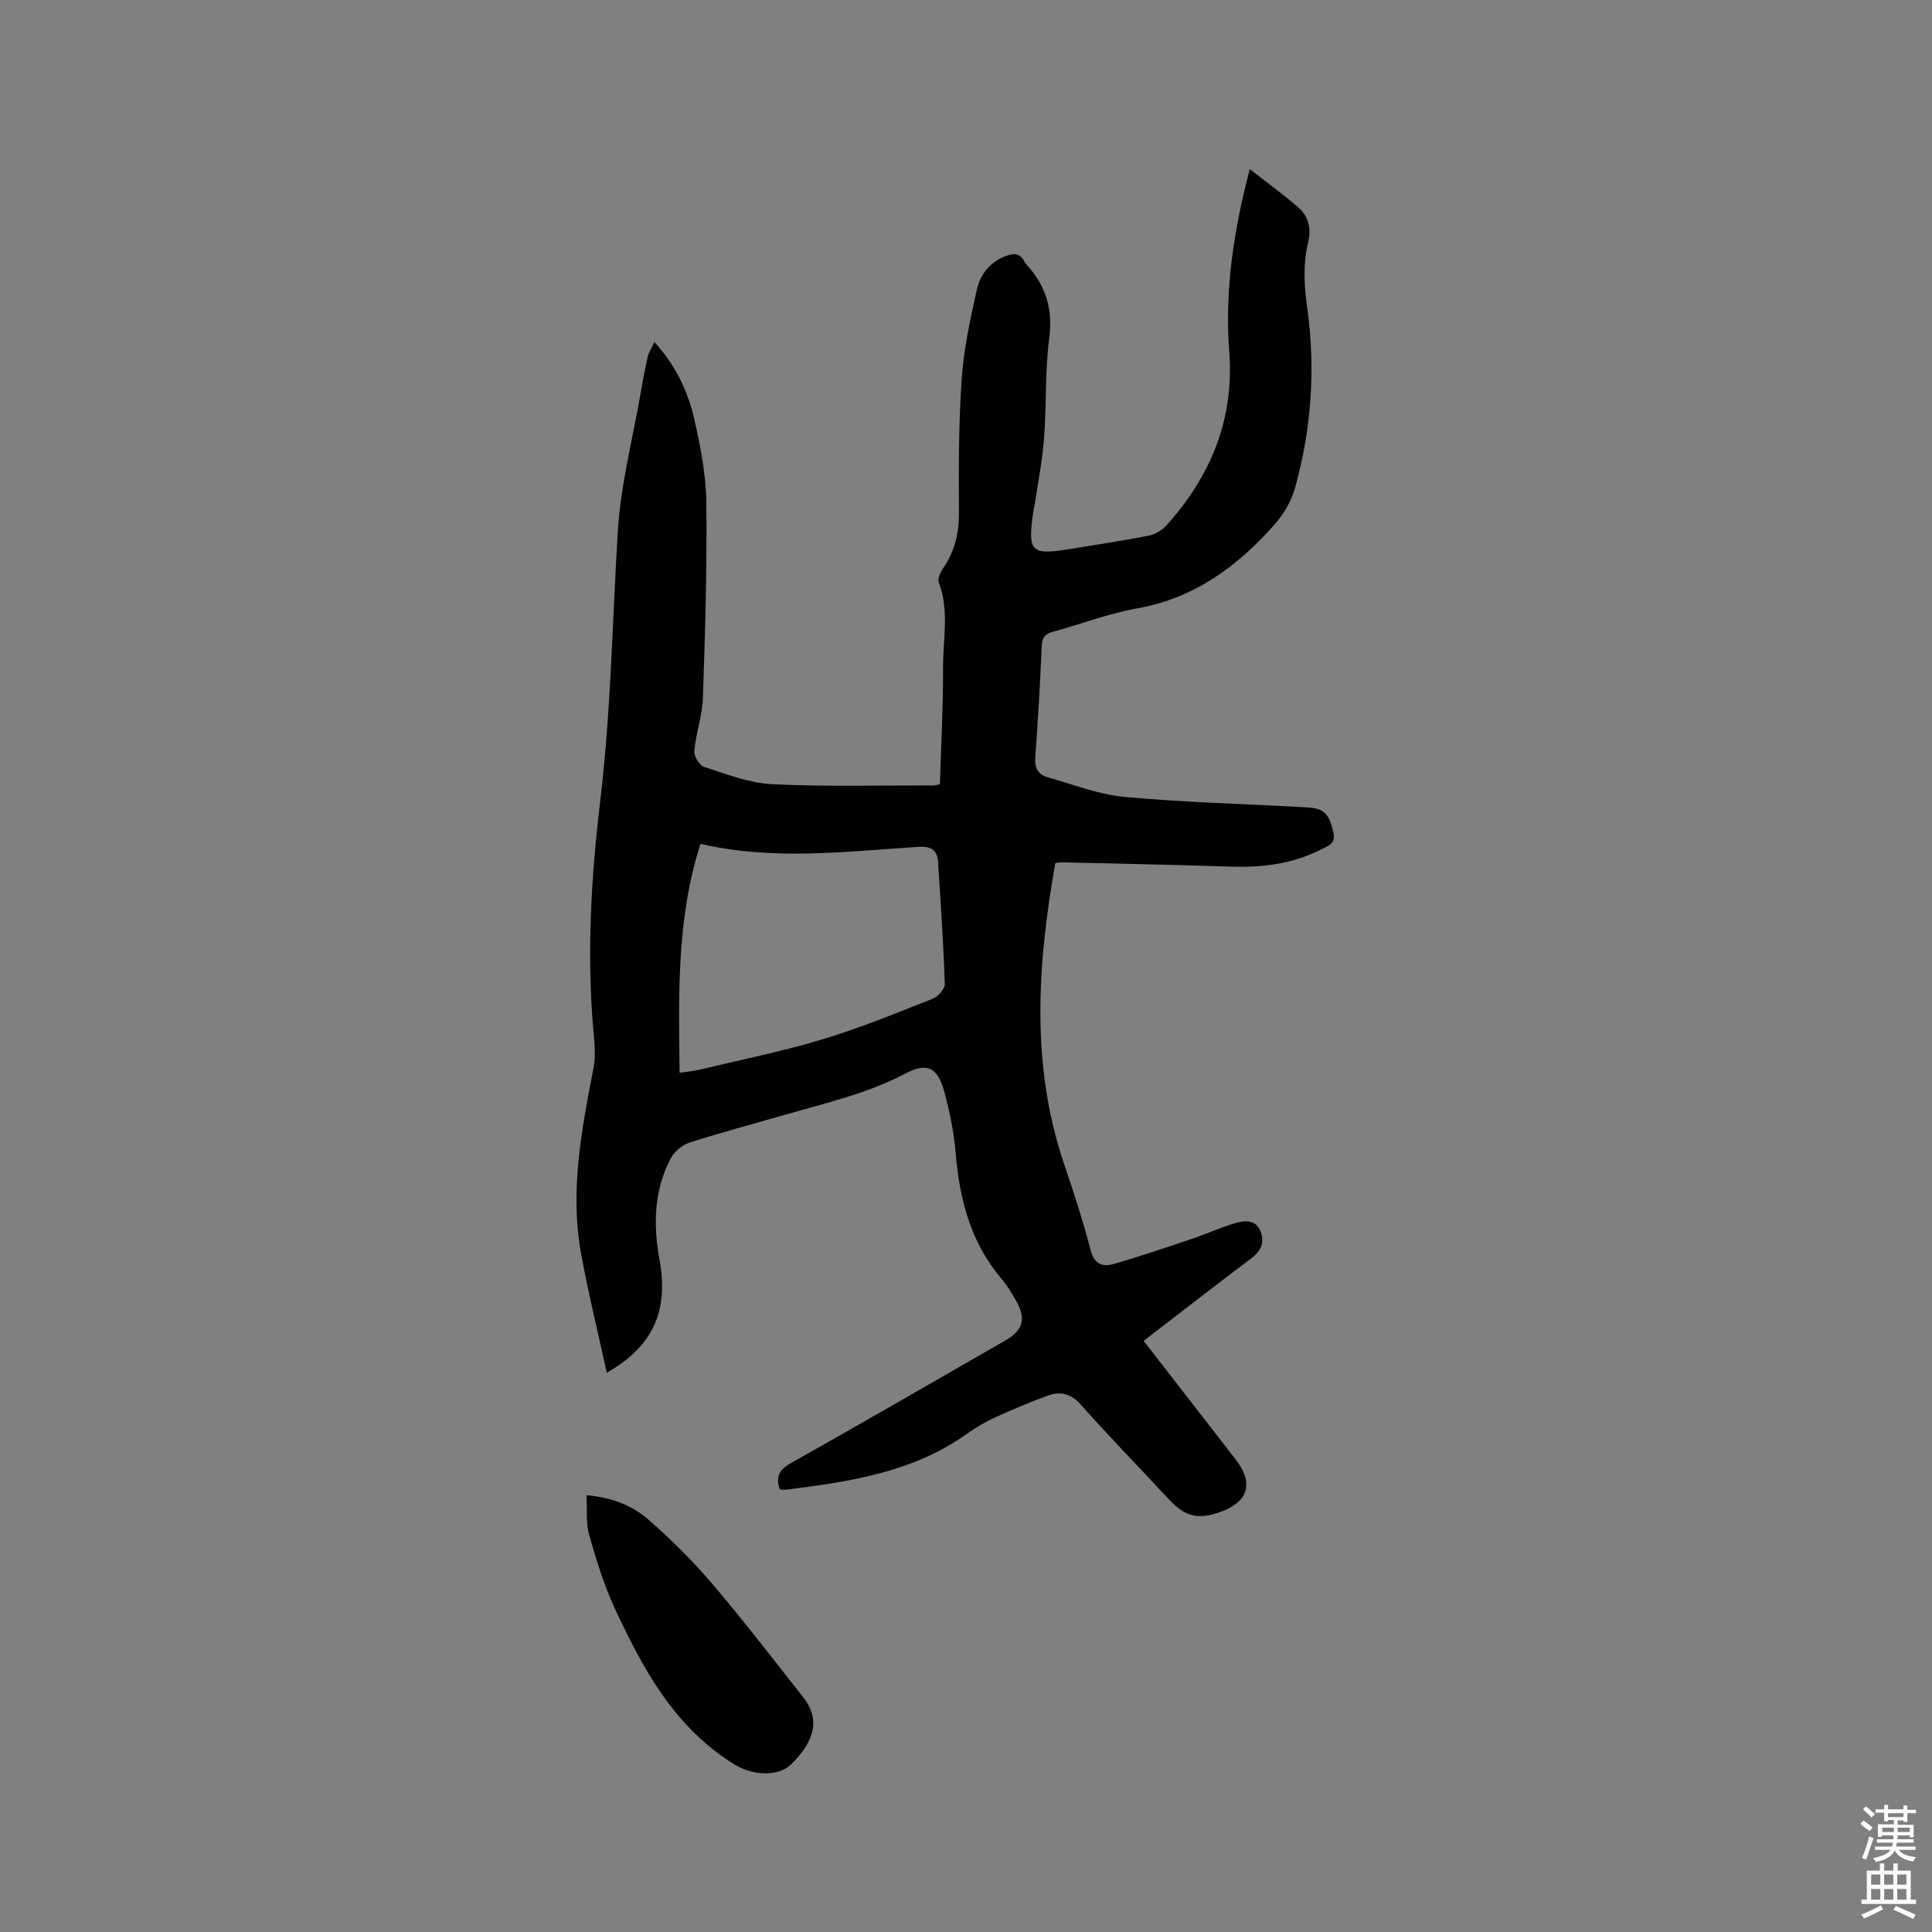 <svg enable-background="new 0 0 400 400" viewBox="0 0 400 400" xmlns="http://www.w3.org/2000/svg"><rect x="0" y="0" width="400" height="400" fill="#808080" stroke="none"/><path d="m385.2 377.6.6-.7c.6.4 1.3.9 1.9 1.5l-.6.7c-.8-.5-1.4-1-1.9-1.5zm.3 7.1c.6-1.4 1.1-2.9 1.5-4.5.3.1.6.3.9.4-.5 1.4-1 2.9-1.5 4.4zm.2-10.1.6-.6c.7.5 1.3 1.1 1.9 1.6l-.7.7c-.6-.6-1.2-1.2-1.8-1.7zm8.4-.8h.8v.9h1.8v.7h-1.8v1.8h-.8v-.3h-1.2v.9h3.3v2.6h-.8v-.4h-2.5c0 .3 0 .6-.1.8h3.4v.7h-3.5c0 .3-.1.6-.1.8h4v.7h-3.5c.7.9 1.9 1.3 3.6 1.5-.2.2-.4.5-.6.9-1.9-.3-3.2-1.1-3.8-2.3-.5 1.1-1.8 2-3.9 2.4-.2-.3-.4-.5-.6-.8 1.9-.4 3.1-.9 3.6-1.7h-3.2v-.7h3.5c.1-.2.1-.5.2-.8h-3.3v-.7h3.4c0-.2 0-.5 0-.8h-2.4v.3h-.8v-2.6h3.3v-.9h-1.2v.3h-.8v-1.8h-1.8v-.7h1.8v-.9h.8v.9h3.2zm-4.4 5.5h2.4c0-.3 0-.6 0-.9h-2.4zm1.2-3.1h3.2v-.8h-3.2zm4.4 2.2h-2.4v.9h2.5v-.9z" fill="#fcfafa"/><path d="m389.2 385.8h.9v1.5h1.9v-1.5h.9v1.5h2.7v6h1.1v.9h-11.3v-.9h1.1v-6h2.7zm.2 8.7.5.8c-1.2.6-2.5 1.3-4 1.9-.2-.3-.3-.6-.6-.8 1.6-.6 3-1.3 4.1-1.9zm-2-4.3h1.9v-2.1h-1.9zm0 3.1h1.9v-2.2h-1.9zm2.7-3.1h1.9v-2.1h-1.9zm0 3.1h1.9v-2.2h-1.9zm2.4 1.3c1.4.6 2.7 1.2 4.1 1.8l-.5.9c-1.5-.7-2.8-1.4-4.1-1.9zm2.2-6.5h-1.9v2.1h1.9zm-1.9 5.2h1.9v-2.2h-1.9z" fill="#fcfafa"/><g fill="#010100"><path d="m236.78 277.61c6.5 8.38 12.8 16.49 19.09 24.61 3.7 4.77 2.62 8.64-2.96 10.72-4.83 1.8-7.52 1.12-10.92-2.54-6.06-6.53-12.29-12.9-18.2-19.56-2.03-2.29-4.19-2.84-6.73-1.93-3.77 1.35-7.47 2.93-11.12 4.59-2.01.92-3.96 2.07-5.76 3.36-11.23 8.01-24.32 9.92-37.49 11.57-.4.05-.81-.04-1.23-.06-.9-2.57-.17-4.06 2.23-5.41 14.86-8.37 29.62-16.91 44.41-25.4 3.75-2.15 4.42-4.53 2.24-8.31-.9-1.56-1.84-3.13-2.99-4.49-6.4-7.54-8.71-16.49-9.5-26.1-.35-4.29-1.23-8.6-2.38-12.76-1.36-4.91-3.54-6-7.97-3.66-7.97 4.21-16.65 6.14-25.18 8.62-6.51 1.89-13.06 3.61-19.51 5.68-1.5.48-3.15 1.8-3.88 3.18-3.54 6.65-3.72 13.77-2.39 21.04 1.95 10.67-1.35 18-10.91 23.45-1.82-8.35-3.82-16.44-5.32-24.63-2.37-13 .11-25.73 2.57-38.46.51-2.63.18-5.46-.06-8.18-1.36-15.82-.4-31.61 1.47-47.29 2.2-18.46 2.49-36.99 3.61-55.49.58-9.66 3.08-19.21 4.74-28.8.43-2.5.89-5.01 1.46-7.48.21-.92.78-1.76 1.39-3.06 4.49 4.92 6.97 10.3 8.28 16.06 1.28 5.65 2.41 11.48 2.47 17.24.15 13.46-.25 26.93-.71 40.38-.13 3.68-1.44 7.3-1.78 10.99-.1 1.07 1.07 2.98 2.05 3.3 4.6 1.48 9.3 3.34 14.04 3.57 11.09.54 22.23.23 33.34.26.4 0 .8-.13 1.42-.24.24-8.1.68-16.13.65-24.16-.02-5.87 1.33-11.84-.89-17.65-.31-.81.43-2.23 1.04-3.13 2.33-3.46 3.17-7.17 3.14-11.37-.06-9.22-.06-18.47.57-27.66.43-6.18 1.77-12.32 3.12-18.39.7-3.14 2.66-5.73 5.94-6.99 1.7-.65 3.08-.69 3.95 1.2.09.19.23.36.38.51 4 4.36 5.54 9.22 4.73 15.32-.9 6.8-.54 13.77-1.06 20.63-.35 4.62-1.27 9.21-1.94 13.8-.08.52-.24 1.03-.31 1.56-1.18 8.24-.49 8.94 7.62 7.62 5.43-.89 10.88-1.71 16.28-2.77 1.32-.26 2.76-1.1 3.67-2.11 9.18-10.21 14.07-21.94 13.01-35.96-.96-12.66.9-25.07 4.25-37.82 3.51 2.74 6.82 5.16 9.93 7.82 2.17 1.85 2.86 4.35 2.18 7.21-1.07 4.47-.89 8.88-.24 13.49 1.78 12.61.94 25.19-2.49 37.47-.76 2.73-2.36 5.47-4.26 7.61-7.67 8.65-16.59 15.25-28.44 17.35-5.91 1.05-11.61 3.25-17.43 4.84-1.53.42-2.23 1.07-2.31 2.79-.34 7.73-.77 15.46-1.35 23.18-.16 2.18.55 3.58 2.5 4.13 5.27 1.49 10.51 3.57 15.88 4.08 12.12 1.13 24.32 1.44 36.48 2.1 1.05.06 2.13.09 3.15.3 2.66.56 3.18 2.73 3.72 4.98.57 2.39-1.21 2.8-2.68 3.56-5.93 3.03-12.26 3.72-18.82 3.5-11.54-.39-23.09-.6-34.64-.88-.52-.01-1.03.11-1.44.15-3.72 21.08-5.15 41.97 1.92 62.61 1.99 5.8 3.86 11.66 5.41 17.6.79 3 2.62 3.43 4.89 2.76 5.37-1.56 10.67-3.35 15.98-5.14 3-1.01 5.9-2.35 8.94-3.25 1.92-.57 4.24-.88 5.27 1.49.99 2.26.3 4.17-1.83 5.76-7.37 5.54-14.63 11.21-22.29 17.09zm-96.08-55.5c1.66-.25 2.8-.33 3.9-.59 8.53-2.05 17.17-3.78 25.56-6.3 7.77-2.33 15.31-5.44 22.87-8.41 1.13-.44 2.61-2.04 2.58-3.05-.28-8.45-.85-16.88-1.4-25.32-.16-2.42-1.4-3.27-3.98-3.11-14.94.93-29.9 2.92-45.2-.62-4.97 15.42-4.52 31.2-4.33 47.4z"/><path d="m121.42 309.56c5.22.46 9.43 2.1 12.78 5.02 4.67 4.09 9.14 8.49 13.17 13.22 6.51 7.64 12.63 15.62 18.85 23.5 3.51 4.44 2.74 8.8-2.31 13.88-2.74 2.76-8.09 2.47-11.93.08-12.34-7.65-18.86-19.71-24.68-32.23-2.25-4.85-3.84-10.05-5.31-15.21-.71-2.46-.4-5.2-.57-8.26z"/></g></svg>